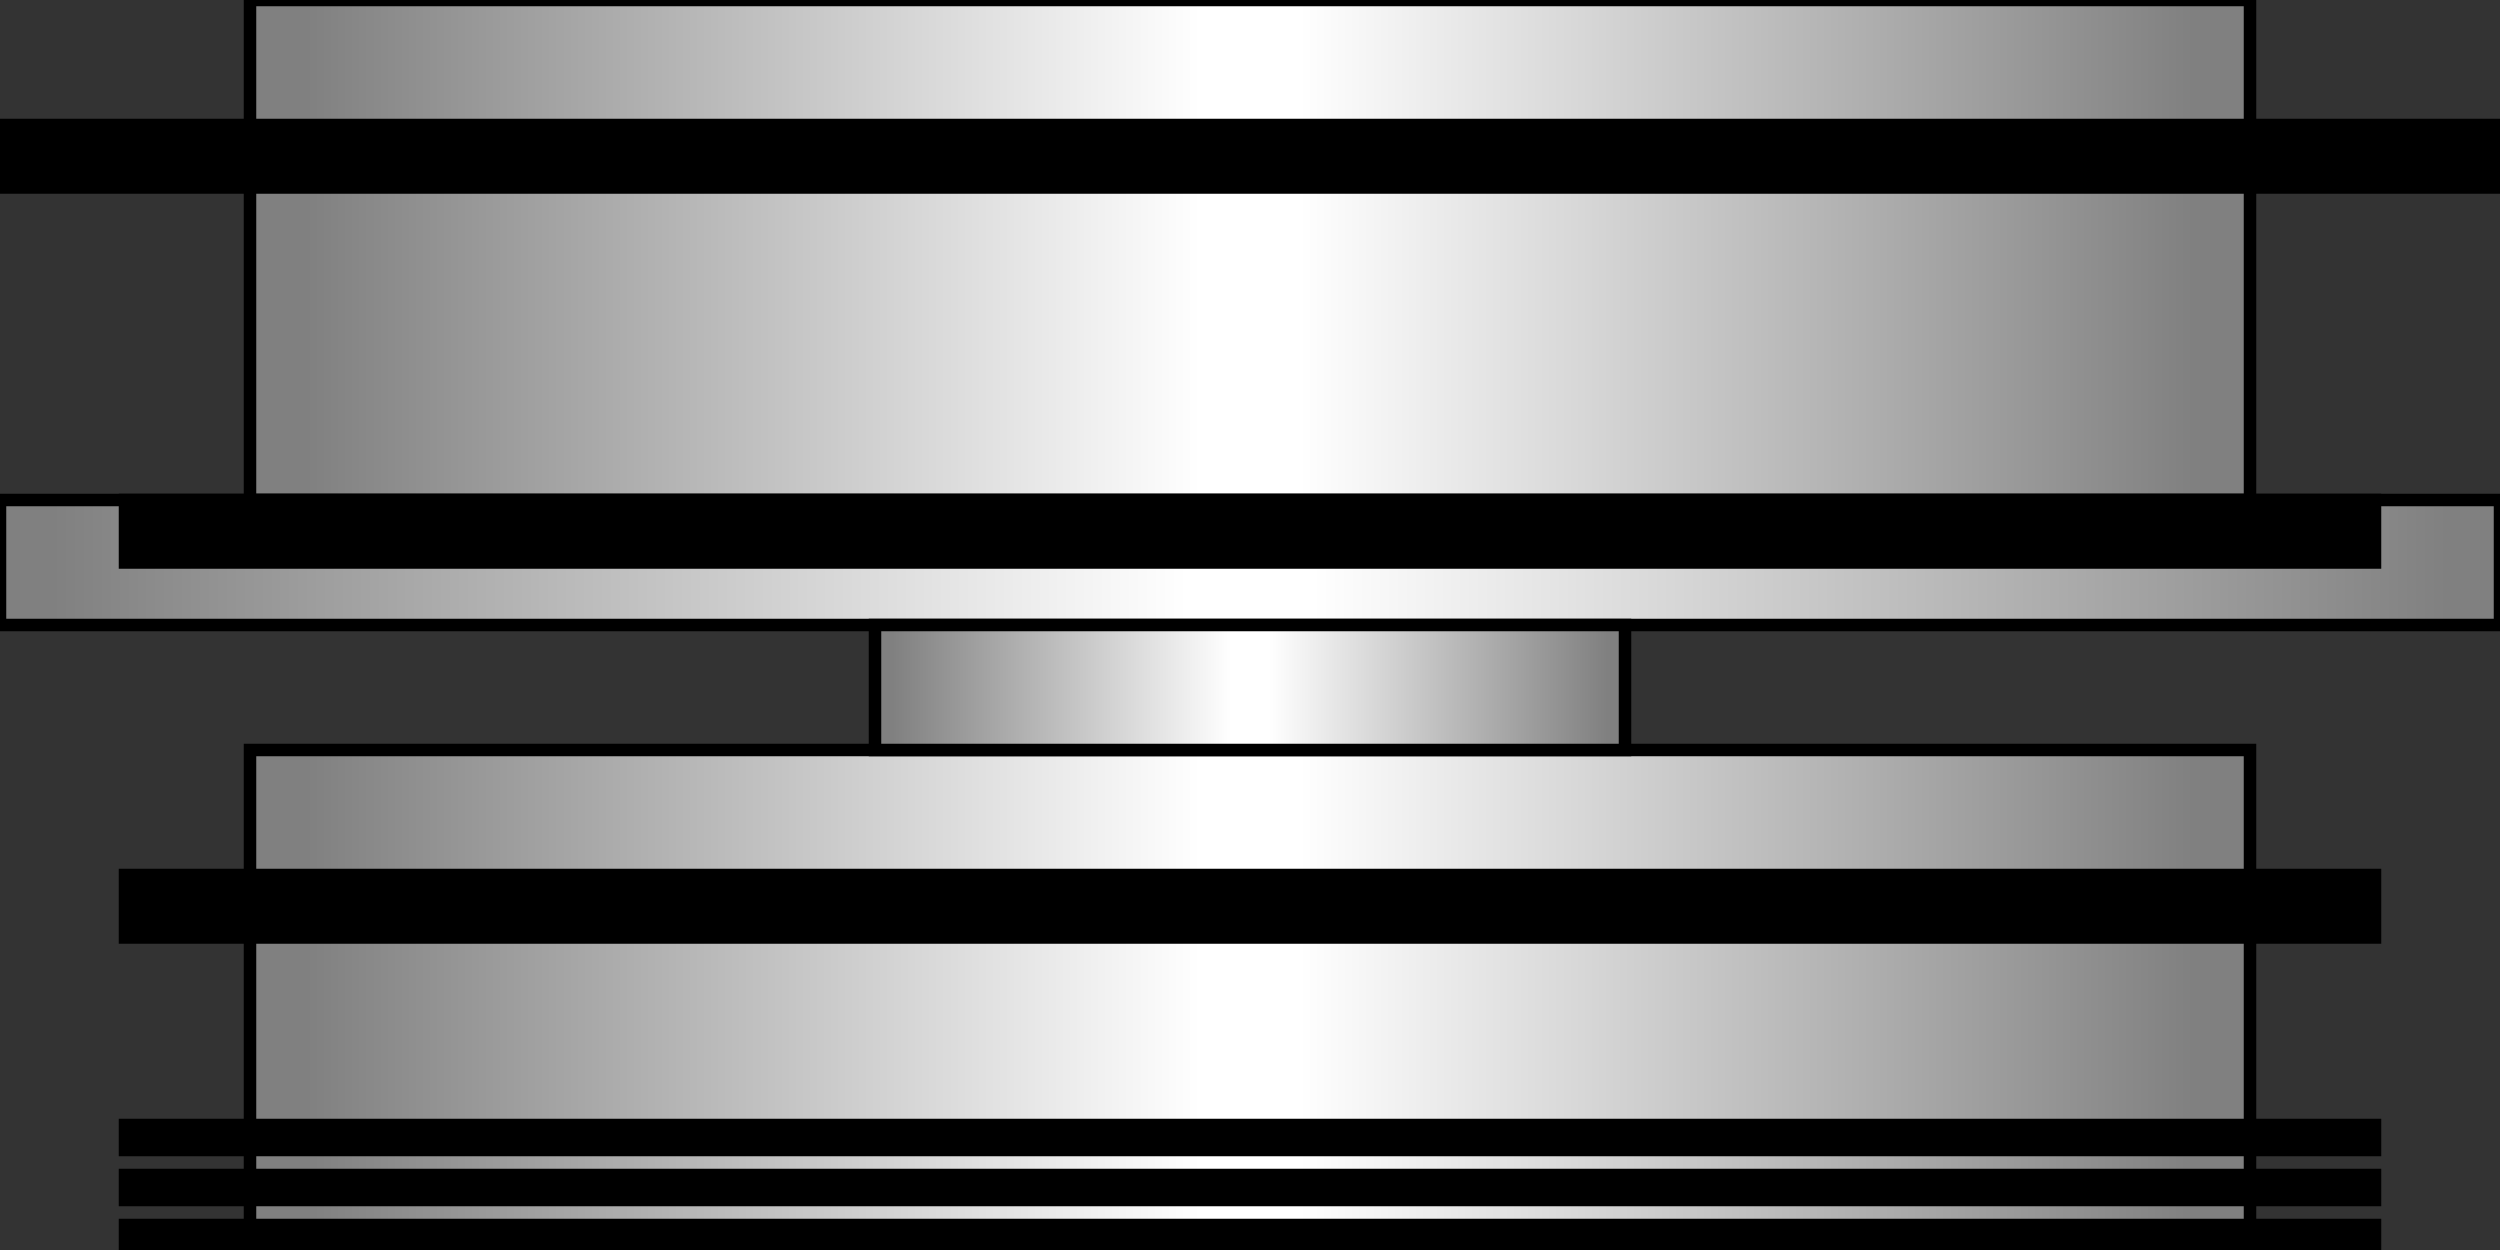<?xml version="1.0"?>
<!-- Copyright (c) 2005 by Interactive Network Technologies, Inc. -->
<svg  x="-50%" y ="0%" width="100%" height="100%" viewBox="-100 0 200 100" preserveAspectRatio="none"
    xmlns="http://www.w3.org/2000/svg" version="1.1">
  <rect x="-100" y="0" width="200" height="100" fill="#333333" stroke="none"/>
  <desc>Example rect01 - rectangle with sharp corners</desc>

    <defs>
      <linearGradient x1="0%" x2="50%" id="MyGradient" spreadMethod = "reflect" gradientUnits="objectBoundingBox">
        <stop offset="5%" stop-color="gray" />
        <stop offset="95%" stop-color="white" />
      </linearGradient>
    </defs>

  <rect x="-80" y="0" width="160" height="40"
        fill="url(#MyGradient)"  stroke="black"  />

  <rect x="-80" y="60" width="160" height="40"
        fill="url(#MyGradient)"  stroke="black"  />


  <rect x="-100" y="40" width="200" height="10"
        fill="url(#MyGradient)"  stroke="black"  />

  <rect x="-30" y="50" width="60" height="10"
        fill="url(#MyGradient)"  stroke="black"  />


  <rect x="-100" y="10" width="200" height="5"
        fill="black"  stroke="black"  />

  <rect x="-90" y="40" width="180" height="5"
        fill="black"  stroke="black"  />


  <rect x="-90" y="70" width="180" height="5"
        fill="black"  stroke="black"  />

  <rect x="-90" y="98" width="180" height="2"
        fill="black"  stroke="black"  />

  <rect x="-90" y="94" width="180" height="2"
        fill="black"  stroke="black"  />

  <rect x="-90" y="90" width="180" height="2"
        fill="black"  stroke="black"  />


</svg>

